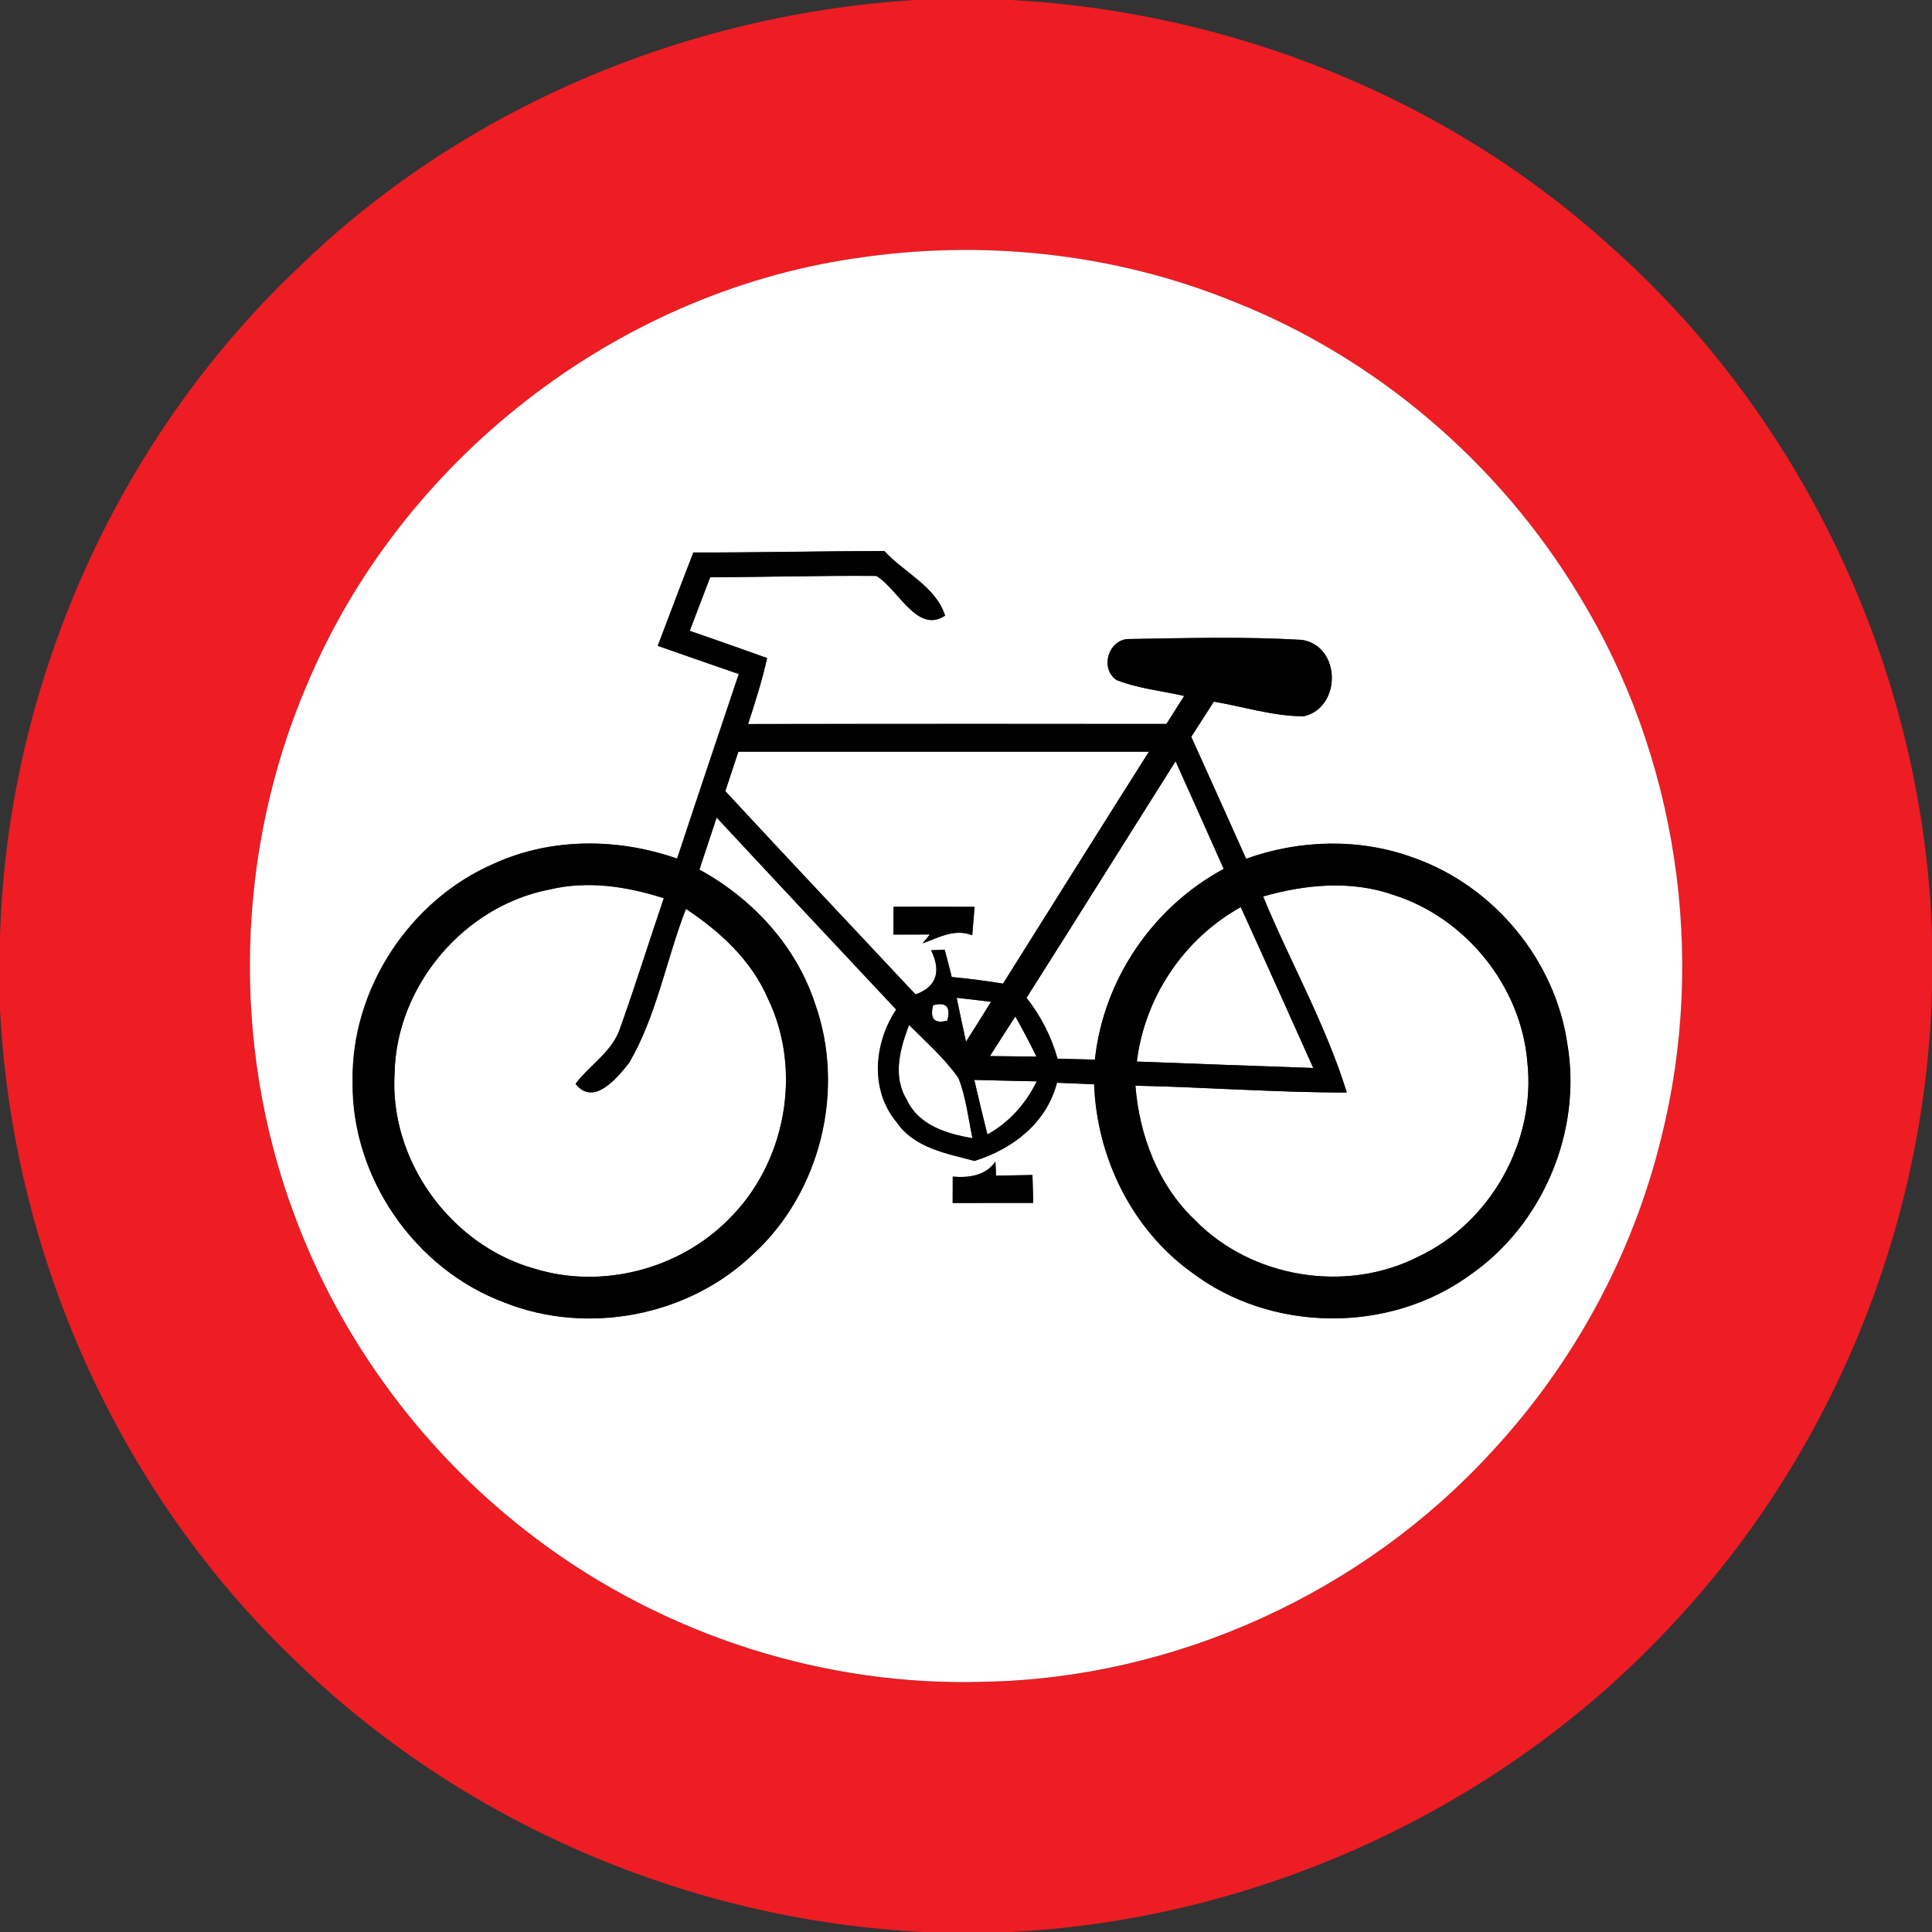 <?xml version="1.0" encoding="utf-8"?>
<!-- Generated by IcoMoon.io -->
<!DOCTYPE svg PUBLIC "-//W3C//DTD SVG 1.1//EN" "http://www.w3.org/Graphics/SVG/1.1/DTD/svg11.dtd">
<svg version="1.1" xmlns="http://www.w3.org/2000/svg" xmlns:xlink="http://www.w3.org/1999/xlink" width="24" height="24" viewBox="0 0 24 24">
<rect x="0" y="0" width="24" height="24" fill="#333333" stroke="none"/>
<path fill="#ee1c23" d="M11.388 0h1.183c2.723 0.15 5.392 1.211 7.417 3.044 2.437 2.153 3.911 5.329 4.012 8.578v0.646c-0.065 2.882-1.204 5.726-3.163 7.843-2.113 2.317-5.156 3.732-8.286 3.889h-1.072c-2.911-0.14-5.758-1.36-7.842-3.401-2.184-2.098-3.488-5.048-3.637-8.068v-0.893c0.090-3.109 1.436-6.158 3.694-8.302 2.051-2 4.843-3.166 7.694-3.337M10.62 3.21c-2.982 0.436-5.64 2.514-6.805 5.29-0.887 2.065-0.948 4.468-0.166 6.575 0.588 1.603 1.654 3.023 3.019 4.046 1.589 1.194 3.584 1.837 5.573 1.771 2.366-0.048 4.69-1.109 6.287-2.855 1.016-1.092 1.751-2.446 2.106-3.895 0.571-2.267 0.202-4.758-1.024-6.752-0.985-1.634-2.51-2.942-4.288-3.643-1.48-0.604-3.125-0.779-4.703-0.536z"></path>
<path fill="#fff" d="M10.62 3.21c1.578-0.242 3.223-0.067 4.703 0.536 1.777 0.701 3.302 2.009 4.288 3.643 1.225 1.994 1.595 4.486 1.024 6.752-0.355 1.45-1.090 2.803-2.106 3.895-1.597 1.746-3.92 2.807-6.287 2.855-1.988 0.066-3.984-0.577-5.573-1.771-1.366-1.024-2.431-2.443-3.019-4.046-0.782-2.107-0.721-4.51 0.166-6.575 1.165-2.776 3.823-4.854 6.805-5.29M8.173 8.023c0.334 0.118 0.668 0.233 1.003 0.349-0.256 0.764-0.514 1.528-0.766 2.293-0.731-0.256-1.56-0.263-2.272 0.061-1.052 0.454-1.78 1.562-1.759 2.711-0.016 1.187 0.772 2.326 1.88 2.74 1.033 0.413 2.288 0.174 3.091-0.596 0.841-0.768 1.154-2.045 0.772-3.116-0.236-0.72-0.779-1.304-1.436-1.664 0.071-0.216 0.142-0.432 0.214-0.647 0.74 0.797 1.486 1.591 2.231 2.386-0.276 0.416-0.329 1 0.006 1.4 0.22 0.32 0.62 0.388 0.967 0.48 0.475-0.15 0.892-0.469 1.024-0.971 0.154 0.007 0.308 0.013 0.462 0.019 0.034 0.907 0.467 1.799 1.208 2.334 0.984 0.749 2.446 0.767 3.449 0.043 0.914-0.624 1.409-1.793 1.22-2.885-0.154-1.040-0.917-1.958-1.909-2.306-0.667-0.246-1.414-0.226-2.080 0.013-0.226-0.506-0.455-1.010-0.682-1.516 0.092-0.145 0.186-0.29 0.28-0.436 0.372 0.061 0.74 0.184 1.122 0.181 0.467-0.114 0.46-0.866-0.022-0.948-0.71-0.042-1.426-0.023-2.137-0.011-0.262-0.013-0.388 0.358-0.172 0.509 0.27 0.106 0.562 0.134 0.842 0.198-0.073 0.115-0.146 0.232-0.22 0.348-1.733 0-3.466-0.002-5.198 0.001 0.088-0.271 0.175-0.541 0.236-0.82-0.319-0.115-0.64-0.227-0.961-0.338 0.085-0.222 0.169-0.444 0.254-0.666 0.688-0.001 1.375-0.022 2.064-0.016 0.271 0.16 0.508 0.726 0.854 0.493-0.115-0.362-0.509-0.534-0.754-0.802-0.791 0.001-1.582 0.020-2.372 0.018-0.15 0.385-0.295 0.773-0.442 1.159M11.836 14.617c0 0.082-0.001 0.245-0.001 0.326 0.334 0 0.667 0 1.001-0.001-0.002-0.086-0.007-0.259-0.010-0.346-0.113 0.002-0.34 0.006-0.452 0.008l-0.008-0.174c-0.122 0.174-0.328 0.203-0.529 0.186z"></path>
<path fill="#fff" d="M9.173 9.336c1.7 0 3.4 0 5.1 0-0.607 0.959-1.21 1.921-1.813 2.882-0.211-0.035-0.424-0.061-0.637-0.082-0.028-0.114-0.056-0.227-0.088-0.34-0.042 0.001-0.126 0.006-0.168 0.008 0.126 0.259 0.072 0.454-0.194 0.548-0.787-0.841-1.579-1.679-2.363-2.525 0.054-0.164 0.108-0.329 0.163-0.493M11.098 11.609c0.114-0.001 0.341-0.001 0.454-0.001l-0.090 0.11c0.198-0.071 0.395-0.187 0.616-0.101 0.007-0.089 0.022-0.264 0.029-0.352-0.336-0.002-0.671-0.002-1.006-0.001 0 0.114-0.001 0.229-0.002 0.344z"></path>
<path fill="#fff" d="M12.752 12.396c0.62-0.978 1.234-1.961 1.852-2.94 0.2 0.446 0.4 0.892 0.598 1.338-0.88 0.474-1.494 1.373-1.6 2.369-0.155-0.004-0.31-0.007-0.464-0.011-0.077-0.276-0.209-0.532-0.385-0.756z"></path>
<path fill="#fff" d="M4.902 13.326c0.023-1.081 0.865-2.074 1.926-2.276 0.473-0.113 0.962-0.038 1.418 0.109-0.182 0.533-0.348 1.072-0.538 1.601-0.092 0.3-0.378 0.464-0.558 0.704 0.223 0.286 0.516-0.072 0.665-0.26 0.343-0.589 0.46-1.28 0.706-1.913 0.424 0.281 0.814 0.638 1.018 1.114 0.437 0.902 0.22 2.058-0.499 2.754-0.612 0.611-1.562 0.857-2.392 0.604-1.048-0.289-1.816-1.349-1.746-2.436z"></path>
<path fill="#fff" d="M15.69 11.136c0.524-0.15 1.091-0.204 1.614-0.022 0.902 0.282 1.591 1.134 1.67 2.076 0.109 0.984-0.456 1.998-1.352 2.419-0.899 0.461-2.074 0.269-2.778-0.454-0.457-0.434-0.69-1.050-0.739-1.669 0.875 0.019 1.75 0.085 2.626 0.085-0.262-0.845-0.703-1.62-1.040-2.436z"></path>
<path fill="#fff" d="M14.122 13.187c0.1-0.804 0.584-1.524 1.291-1.919 0.304 0.665 0.601 1.332 0.901 1.999-0.731-0.026-1.462-0.052-2.192-0.080z"></path>
<path fill="#fff" d="M11.884 12.395c0.142 0.016 0.284 0.032 0.427 0.050-0.103 0.166-0.206 0.331-0.311 0.496-0.040-0.181-0.079-0.364-0.116-0.546z"></path>
<path fill="#fff" d="M11.591 12.488c0.161-0.046 0.221 0.018 0.178 0.19-0.161 0.044-0.22-0.019-0.178-0.19z"></path>
<path fill="#fff" d="M12.613 12.626c0.092 0.163 0.18 0.33 0.263 0.499-0.193-0.001-0.385-0.004-0.578-0.006 0.104-0.164 0.21-0.33 0.316-0.493z"></path>
<path fill="#fff" d="M11.267 13.666c-0.184-0.292-0.088-0.637 0.025-0.934 0.211 0.212 0.44 0.413 0.613 0.658 0.095 0.24 0.122 0.499 0.175 0.749-0.316-0.053-0.666-0.158-0.814-0.473z"></path>
<path fill="#fff" d="M12.103 13.415c0.259 0.006 0.518 0.013 0.776 0.018-0.136 0.277-0.341 0.51-0.613 0.66-0.058-0.226-0.11-0.451-0.163-0.678z"></path>
<path fill="#000" d="M8.173 8.023c0.146-0.386 0.292-0.774 0.442-1.159 0.791 0.002 1.582-0.017 2.372-0.018 0.245 0.268 0.638 0.439 0.754 0.802-0.347 0.233-0.583-0.334-0.854-0.493-0.689-0.006-1.376 0.014-2.064 0.016-0.085 0.222-0.169 0.444-0.254 0.666 0.322 0.112 0.642 0.223 0.961 0.338-0.061 0.278-0.149 0.548-0.236 0.82 1.733-0.004 3.466-0.001 5.198-0.001 0.073-0.116 0.146-0.233 0.22-0.348-0.281-0.064-0.572-0.092-0.842-0.198-0.216-0.151-0.090-0.522 0.172-0.509 0.712-0.012 1.427-0.031 2.137 0.011 0.481 0.082 0.488 0.834 0.022 0.948-0.382 0.002-0.75-0.12-1.122-0.181-0.094 0.145-0.187 0.29-0.28 0.436 0.227 0.505 0.456 1.009 0.682 1.516 0.666-0.239 1.412-0.259 2.080-0.013 0.992 0.348 1.756 1.266 1.909 2.306 0.188 1.092-0.306 2.261-1.22 2.885-1.003 0.724-2.465 0.706-3.449-0.043-0.742-0.535-1.175-1.427-1.208-2.334-0.154-0.006-0.308-0.012-0.462-0.019-0.132 0.502-0.548 0.821-1.024 0.971-0.347-0.092-0.748-0.16-0.967-0.48-0.335-0.401-0.282-0.984-0.006-1.4-0.745-0.794-1.49-1.589-2.231-2.386-0.072 0.215-0.143 0.431-0.214 0.647 0.658 0.36 1.2 0.944 1.436 1.664 0.383 1.072 0.070 2.348-0.772 3.116-0.803 0.77-2.058 1.009-3.091 0.596-1.109-0.414-1.896-1.553-1.88-2.74-0.020-1.148 0.707-2.257 1.759-2.711 0.712-0.324 1.541-0.317 2.272-0.061 0.252-0.766 0.51-1.529 0.766-2.293-0.335-0.116-0.67-0.232-1.003-0.349M9.173 9.336c-0.055 0.164-0.109 0.329-0.163 0.493 0.784 0.846 1.576 1.684 2.363 2.525 0.266-0.095 0.32-0.289 0.194-0.548 0.042-0.002 0.126-0.007 0.168-0.008 0.031 0.113 0.060 0.226 0.088 0.34 0.214 0.020 0.426 0.047 0.637 0.082 0.604-0.961 1.206-1.924 1.813-2.882-1.7 0-3.4 0-5.1 0M12.752 12.396c0.176 0.224 0.308 0.48 0.385 0.756 0.155 0.004 0.31 0.007 0.464 0.011 0.106-0.996 0.72-1.895 1.6-2.369-0.198-0.446-0.397-0.892-0.598-1.338-0.618 0.979-1.231 1.962-1.852 2.94M4.902 13.326c-0.070 1.087 0.698 2.147 1.746 2.436 0.829 0.253 1.78 0.007 2.392-0.604 0.719-0.696 0.936-1.852 0.499-2.754-0.204-0.475-0.594-0.833-1.018-1.114-0.246 0.632-0.362 1.324-0.706 1.913-0.149 0.188-0.442 0.546-0.665 0.26 0.18-0.24 0.466-0.404 0.558-0.704 0.19-0.529 0.355-1.068 0.538-1.601-0.456-0.148-0.946-0.222-1.418-0.109-1.061 0.203-1.903 1.195-1.926 2.276M15.69 11.136c0.337 0.816 0.779 1.591 1.040 2.436-0.876 0-1.751-0.066-2.626-0.085 0.049 0.619 0.282 1.235 0.739 1.669 0.704 0.722 1.879 0.914 2.778 0.454 0.896-0.421 1.462-1.435 1.352-2.419-0.079-0.942-0.768-1.794-1.67-2.076-0.523-0.182-1.090-0.128-1.614 0.022M14.122 13.187c0.731 0.029 1.462 0.054 2.192 0.080-0.3-0.667-0.598-1.334-0.901-1.999-0.707 0.395-1.192 1.115-1.291 1.919M11.884 12.395c0.037 0.182 0.077 0.365 0.116 0.546 0.104-0.164 0.208-0.33 0.311-0.496-0.143-0.018-0.286-0.035-0.427-0.050M11.591 12.488c-0.042 0.17 0.017 0.234 0.178 0.19 0.043-0.172-0.017-0.235-0.178-0.19M12.613 12.626c-0.106 0.163-0.211 0.329-0.316 0.493 0.193 0.002 0.385 0.005 0.578 0.006-0.083-0.169-0.17-0.336-0.263-0.499M11.267 13.666c0.148 0.314 0.498 0.42 0.814 0.473-0.053-0.25-0.080-0.509-0.175-0.749-0.173-0.245-0.402-0.445-0.613-0.658-0.113 0.296-0.209 0.642-0.025 0.934M12.103 13.415c0.053 0.227 0.106 0.452 0.163 0.678 0.272-0.15 0.478-0.383 0.613-0.66-0.258-0.005-0.517-0.012-0.776-0.018z"></path>
<path fill="#000" d="M11.098 11.609c0.001-0.115 0.002-0.23 0.002-0.344 0.335-0.001 0.67-0.001 1.006 0.001-0.007 0.088-0.022 0.263-0.029 0.352-0.221-0.086-0.418 0.030-0.616 0.101l0.090-0.11c-0.113 0-0.34 0-0.454 0.001z"></path>
<path fill="#000" d="M11.836 14.617c0.202 0.017 0.407-0.012 0.529-0.186l0.008 0.174c0.113-0.002 0.34-0.006 0.452-0.008 0.002 0.086 0.007 0.259 0.010 0.346-0.334 0.001-0.667 0.001-1.001 0.001 0-0.082 0.001-0.245 0.001-0.326z"></path>
</svg>

